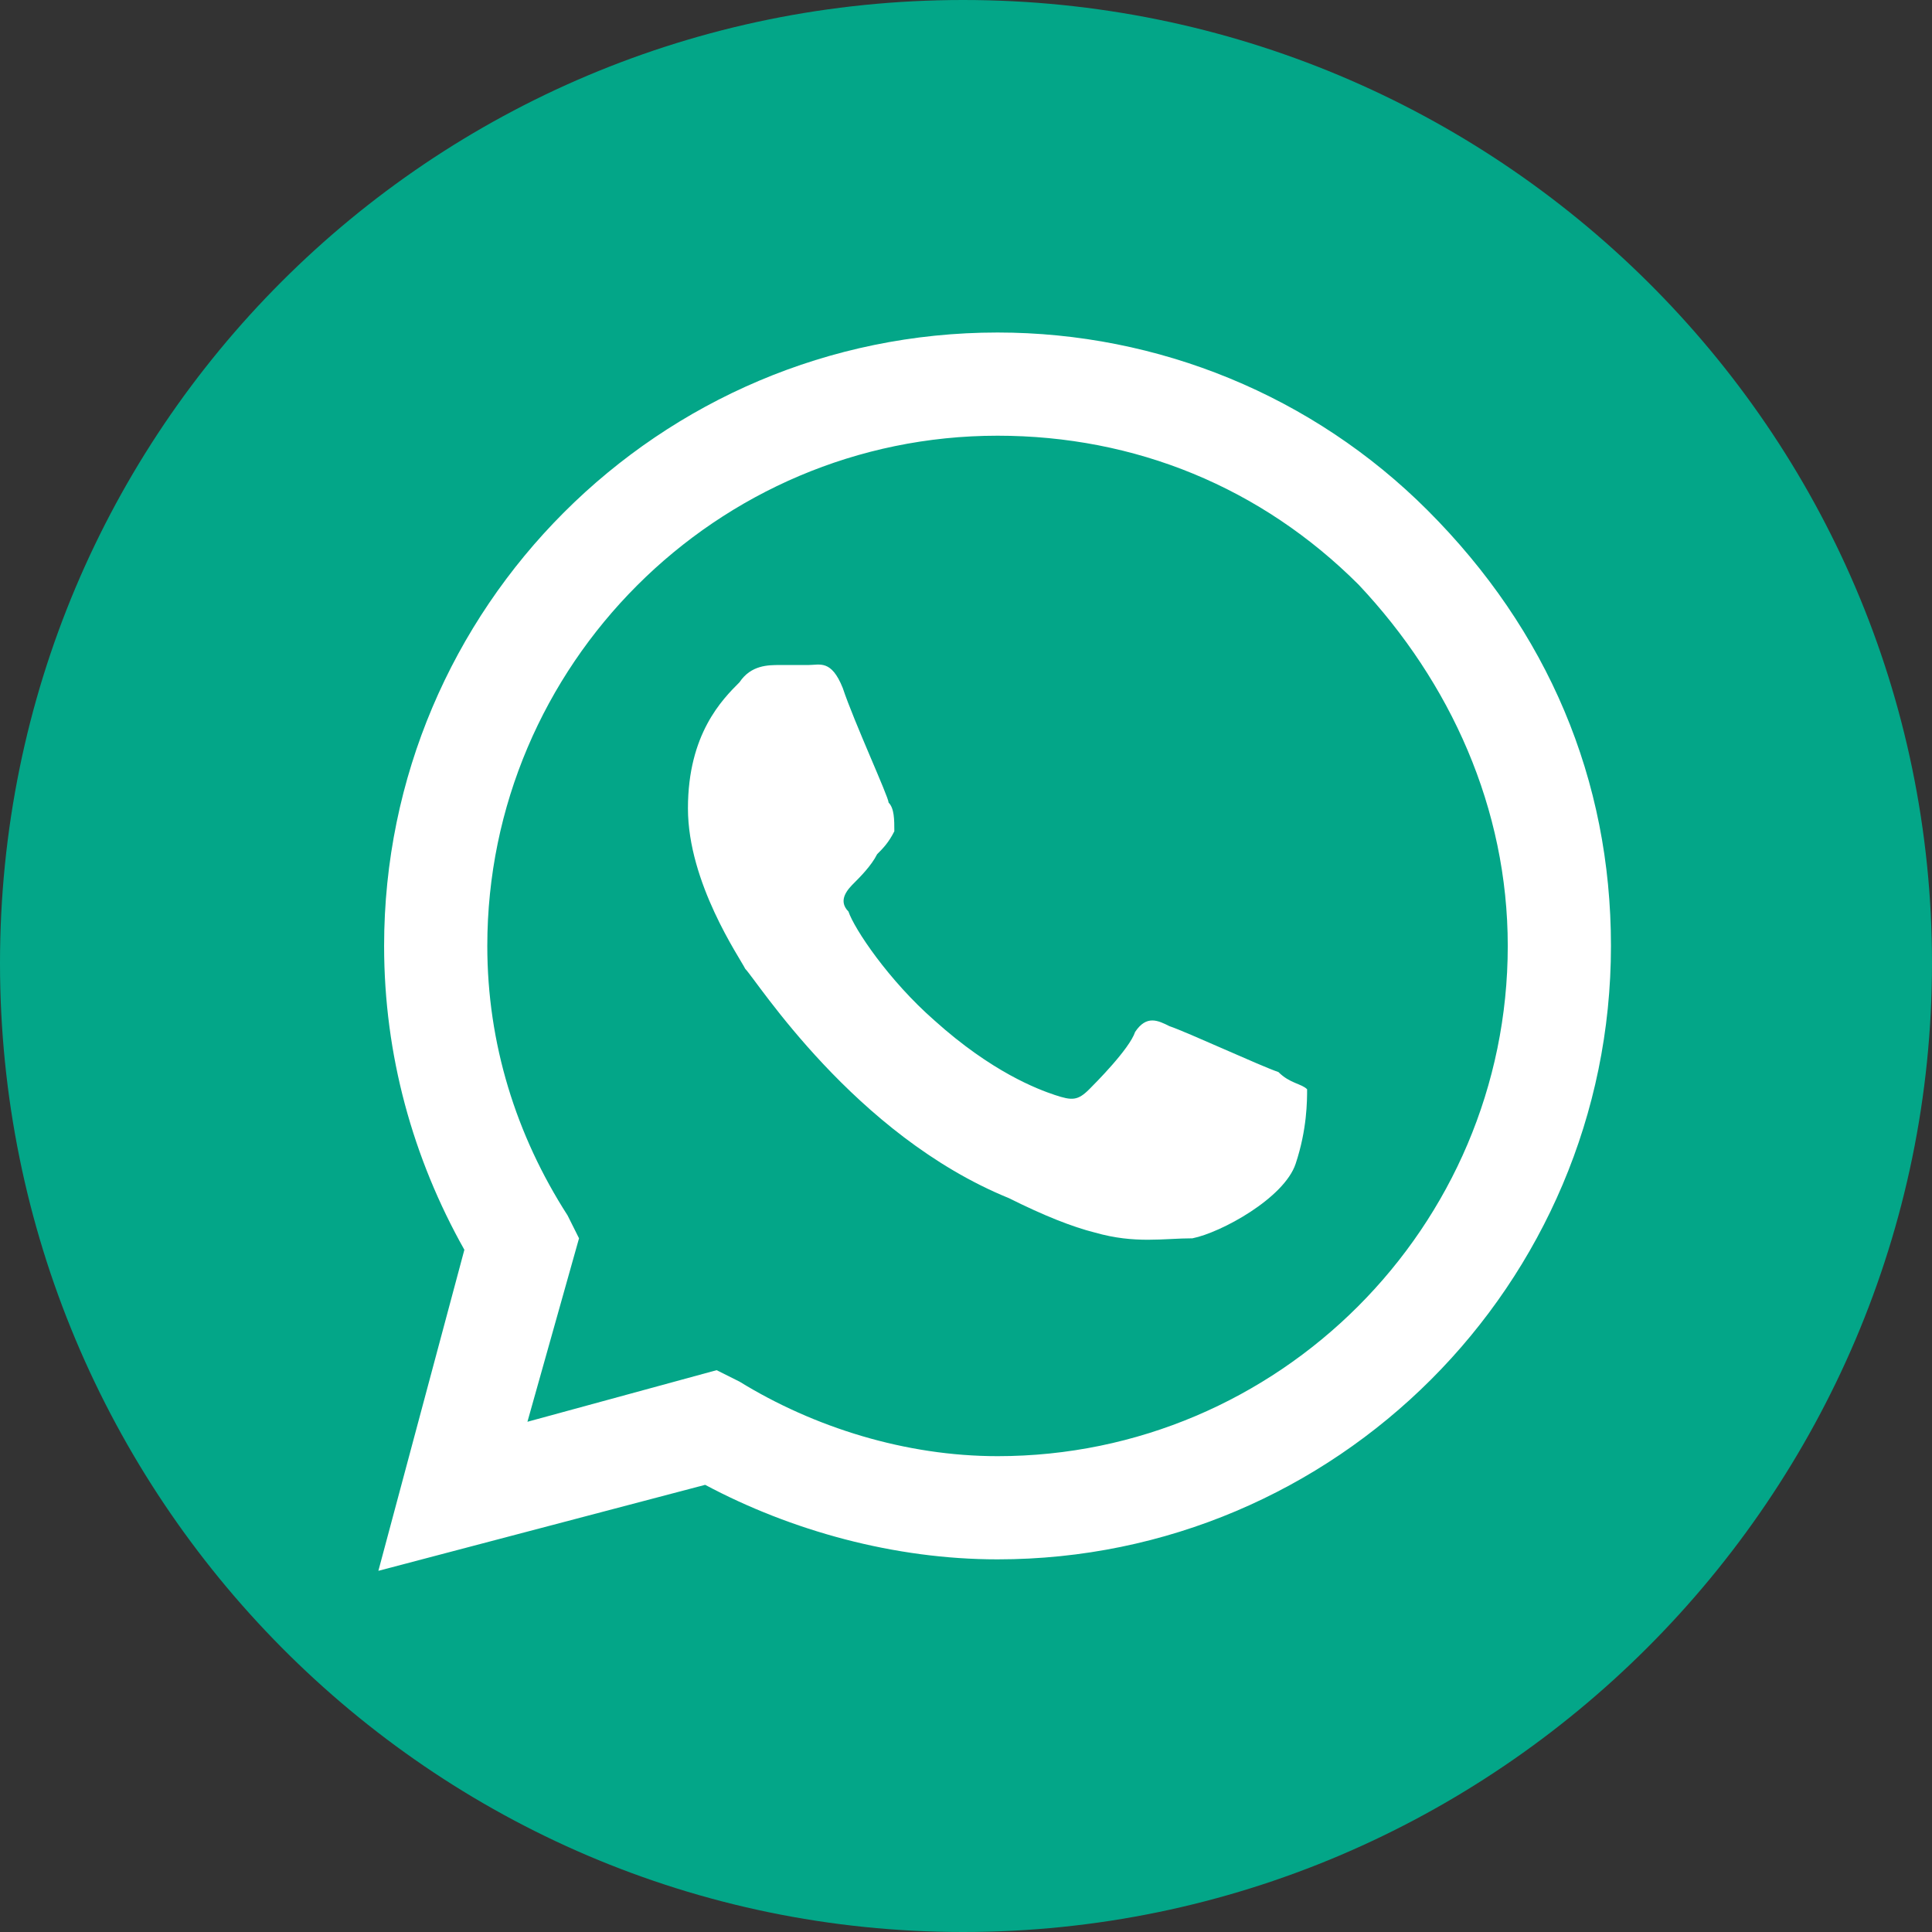 <?xml version="1.0" encoding="UTF-8"?>
<!DOCTYPE svg PUBLIC "-//W3C//DTD SVG 1.1//EN" "http://www.w3.org/Graphics/SVG/1.1/DTD/svg11.dtd">
<!-- Creator: CorelDRAW 2020 (64 Bit) -->
<svg xmlns="http://www.w3.org/2000/svg" xml:space="preserve" width="100px" height="100px" version="1.1" style="shape-rendering:geometricPrecision; text-rendering:geometricPrecision; image-rendering:optimizeQuality; fill-rule:evenodd; clip-rule:evenodd"
viewBox="0 0 3.37 3.37"
 xmlns:xlink="http://www.w3.org/1999/xlink"
 xmlns:xodm="http://www.corel.com/coreldraw/odm/2003">
 <rect x="0" y="0" width="3.37" height="3.37" fill="#333333" stroke="none"/>
 <defs>
  <style type="text/css">
   <![CDATA[
    .fil1 {fill:white}
    .fil0 {fill:#03A688;fill-rule:nonzero}
   ]]>
  </style>
 </defs>
 <g id="Camada_x0020_1">
  <g id="_2248307612784">
   <path class="fil0" d="M3.37 1.68c0,0.93 -0.76,1.69 -1.69,1.69 -0.93,0 -1.68,-0.76 -1.68,-1.69 0,-0.93 0.75,-1.68 1.68,-1.68 0.93,0 1.69,0.75 1.69,1.68z"/>
   <path class="fil1" d="M2.23 1.87c-0.03,-0.01 -0.16,-0.07 -0.19,-0.08 -0.02,-0.01 -0.04,-0.02 -0.06,0.01 -0.01,0.03 -0.07,0.09 -0.08,0.1 -0.02,0.02 -0.03,0.02 -0.06,0.01 -0.03,-0.01 -0.11,-0.04 -0.21,-0.13 -0.08,-0.07 -0.14,-0.16 -0.15,-0.19 -0.02,-0.02 0,-0.04 0.01,-0.05 0.01,-0.01 0.03,-0.03 0.04,-0.05 0.01,-0.01 0.02,-0.02 0.03,-0.04 0,-0.02 0,-0.04 -0.01,-0.05 0,-0.01 -0.06,-0.14 -0.08,-0.2 -0.02,-0.05 -0.04,-0.04 -0.06,-0.04 -0.01,0 -0.03,0 -0.05,0 -0.02,0 -0.05,0 -0.07,0.03 -0.03,0.03 -0.09,0.09 -0.09,0.22 0,0.13 0.09,0.26 0.1,0.28 0.02,0.02 0.19,0.29 0.46,0.4 0.06,0.03 0.11,0.05 0.15,0.06 0.07,0.02 0.12,0.01 0.17,0.01 0.05,-0.01 0.16,-0.07 0.18,-0.13 0.02,-0.06 0.02,-0.11 0.02,-0.13 -0.01,-0.01 -0.03,-0.01 -0.05,-0.03zm-0.49 0.67l0 0c-0.16,0 -0.32,-0.05 -0.45,-0.13l-0.04 -0.02 -0.33 0.09 0.09 -0.32 -0.02 -0.04c-0.09,-0.14 -0.14,-0.3 -0.14,-0.47 0,-0.49 0.4,-0.89 0.89,-0.89 0.24,0 0.46,0.09 0.63,0.26 0.16,0.17 0.26,0.39 0.26,0.63 0,0.49 -0.4,0.89 -0.89,0.89zm0.75 -1.65c-0.2,-0.2 -0.47,-0.31 -0.75,-0.31 -0.59,0 -1.07,0.48 -1.07,1.07 0,0.19 0.05,0.37 0.14,0.53l-0.15 0.56 0.57 -0.15c0.15,0.08 0.33,0.13 0.51,0.13l0 0c0,0 0,0 0,0 0.59,0 1.07,-0.48 1.07,-1.07 0,-0.29 -0.11,-0.55 -0.32,-0.76z"/>
  </g>
 </g>
</svg>

